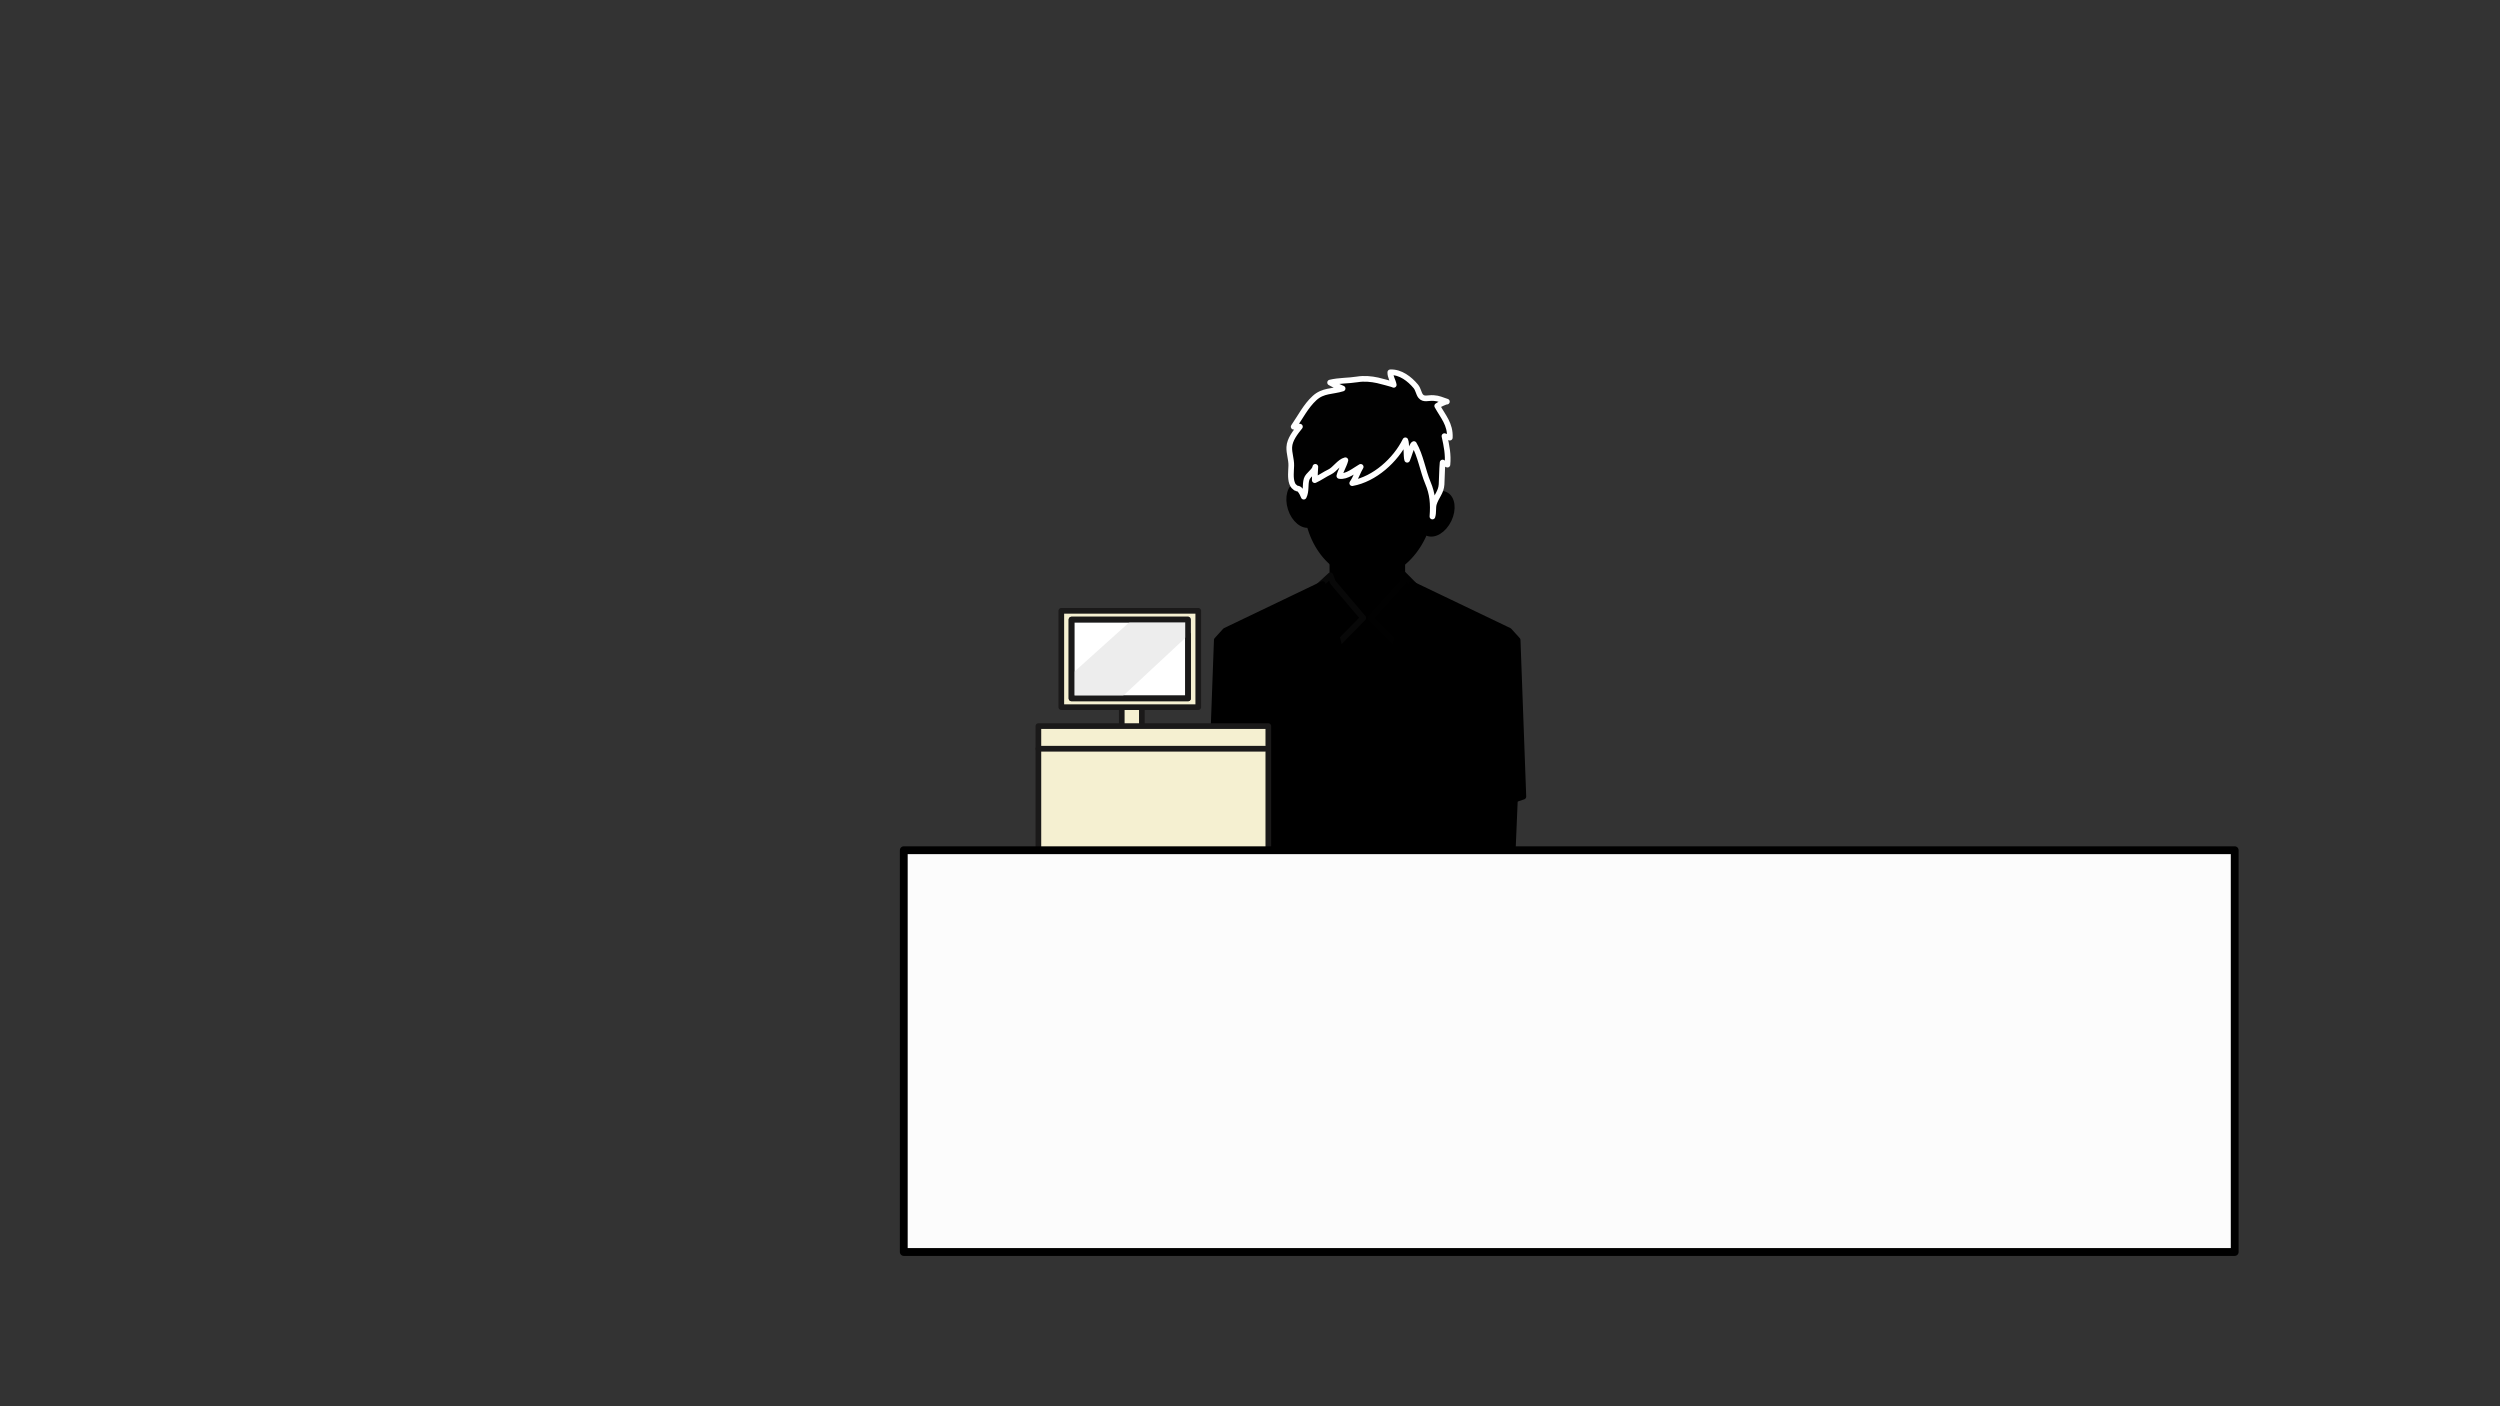 <?xml version="1.0" encoding="UTF-8" standalone="no"?>
<svg
   xmlns:dc="http://purl.org/dc/elements/1.1/"
   xmlns:cc="http://creativecommons.org/ns#"
   xmlns:rdf="http://www.w3.org/1999/02/22-rdf-syntax-ns#"
   xmlns:svg="http://www.w3.org/2000/svg"
   xmlns="http://www.w3.org/2000/svg"
   xmlns:sodipodi="http://sodipodi.sourceforge.net/DTD/sodipodi-0.dtd"
   xmlns:inkscape="http://www.inkscape.org/namespaces/inkscape"
   width="1280"
   height="720"
   viewBox="0 0 338.667 190.5"
   version="1.1"
   id="svg8"
   inkscape:version="1.0 (6e3e5246a0, 2020-05-07)"
   sodipodi:docname="casher.svg">
  <rect x="0" y="0" width="338.667" height="190.5" fill="#333333" stroke="none"/>
  <defs
     id="defs2">
    <inkscape:perspective
       sodipodi:type="inkscape:persp3d"
       inkscape:vp_x="-172.28418 : -2.1098728e-14 : 0"
       inkscape:vp_y="0 : 1000 : 0"
       inkscape:vp_z="142.3358 : 89.94453 : 1"
       inkscape:persp3d-origin="169.33333 : 63.500003 : 1"
       id="perspective861" />
    <linearGradient
       gradientUnits="userSpaceOnUse"
       gradientTransform="scale(1,1)"
       y2="260.528"
       y1="402.155"
       x2="243.325"
       x1="243.325"
       id="L2">
      <stop
         id="stop2271"
         style="stop-color: rgb(255, 255, 255); stop-opacity: 0;" />
      <stop
         id="stop2273"
         style="stop-color: rgb(255, 255, 255); stop-opacity: 0.573;"
         offset="1" />
    </linearGradient>
    <linearGradient
       gradientUnits="userSpaceOnUse"
       gradientTransform="scale(1,1)"
       y2="469.552"
       y1="307.827"
       x2="260.548"
       x1="259.401"
       id="L1">
      <stop
         id="stop2266"
         style="stop-color: rgb(221, 221, 221);" />
      <stop
         id="stop2268"
         style="stop-color: rgb(245, 245, 245);"
         offset="1" />
    </linearGradient>
    <linearGradient
       gradientUnits="userSpaceOnUse"
       gradientTransform="scale(0.977,1.023)"
       y2="850.529"
       y1="987.17"
       x2="106.812"
       x1="104.633"
       id="L3">
      <stop
         id="stop2276"
         style="stop-color: rgb(255, 255, 255); stop-opacity: 0;" />
      <stop
         id="stop2278"
         style="stop-color: rgb(255, 255, 255); stop-opacity: 0.85;"
         offset="1" />
    </linearGradient>
    <linearGradient
       gradientUnits="userSpaceOnUse"
       gradientTransform="scale(1,1)"
       y2="260.528"
       y1="402.155"
       x2="243.325"
       x1="243.325"
       id="L2-7">
      <stop
         id="stop2271-0"
         style="stop-color: rgb(255, 255, 255); stop-opacity: 0;" />
      <stop
         id="stop2273-4"
         style="stop-color: rgb(255, 255, 255); stop-opacity: 0.573;"
         offset="1" />
    </linearGradient>
    <linearGradient
       gradientUnits="userSpaceOnUse"
       gradientTransform="scale(1,1)"
       y2="469.552"
       y1="307.827"
       x2="260.548"
       x1="259.401"
       id="L1-8">
      <stop
         id="stop2266-4"
         style="stop-color: rgb(221, 221, 221);" />
      <stop
         id="stop2268-8"
         style="stop-color: rgb(245, 245, 245);"
         offset="1" />
    </linearGradient>
    <linearGradient
       gradientUnits="userSpaceOnUse"
       gradientTransform="scale(0.977,1.023)"
       y2="850.529"
       y1="987.17"
       x2="106.812"
       x1="104.633"
       id="L3-1">
      <stop
         id="stop2276-6"
         style="stop-color: rgb(255, 255, 255); stop-opacity: 0;" />
      <stop
         id="stop2278-8"
         style="stop-color: rgb(255, 255, 255); stop-opacity: 0.85;"
         offset="1" />
    </linearGradient>
    <linearGradient
       gradientUnits="userSpaceOnUse"
       gradientTransform="scale(1,1)"
       y2="260.528"
       y1="402.155"
       x2="243.325"
       x1="243.325"
       id="L2-5">
      <stop
         id="stop2271-2"
         style="stop-color: rgb(255, 255, 255); stop-opacity: 0;" />
      <stop
         id="stop2273-1"
         style="stop-color: rgb(255, 255, 255); stop-opacity: 0.573;"
         offset="1" />
    </linearGradient>
    <linearGradient
       gradientUnits="userSpaceOnUse"
       gradientTransform="scale(1,1)"
       y2="469.552"
       y1="307.827"
       x2="260.548"
       x1="259.401"
       id="L1-9">
      <stop
         id="stop2266-9"
         style="stop-color: rgb(221, 221, 221);" />
      <stop
         id="stop2268-6"
         style="stop-color: rgb(245, 245, 245);"
         offset="1" />
    </linearGradient>
    <linearGradient
       gradientUnits="userSpaceOnUse"
       gradientTransform="scale(0.977,1.023)"
       y2="850.529"
       y1="987.17"
       x2="106.812"
       x1="104.633"
       id="L3-0">
      <stop
         id="stop2276-64"
         style="stop-color: rgb(255, 255, 255); stop-opacity: 0;" />
      <stop
         id="stop2278-9"
         style="stop-color: rgb(255, 255, 255); stop-opacity: 0.85;"
         offset="1" />
    </linearGradient>
  </defs>
  <sodipodi:namedview
     id="base"
     pagecolor="#ffffff"
     bordercolor="#666666"
     borderopacity="1.0"
     inkscape:pageopacity="0.0"
     inkscape:pageshadow="2"
     inkscape:zoom="0.175"
     inkscape:cx="751.95242"
     inkscape:cy="502.9725"
     inkscape:document-units="px"
     inkscape:current-layer="layer2"
     inkscape:document-rotation="0"
     showgrid="false"
     units="px"
     inkscape:window-width="1294"
     inkscape:window-height="704"
     inkscape:window-x="72"
     inkscape:window-y="27"
     inkscape:window-maximized="1"
     inkscape:pagecheckerboard="false"
     borderlayer="true" />
  <g
     inkscape:label="Background 1"
     id="layer2"
     inkscape:groupmode="layer">
    <g
       id="g4807"
       transform="matrix(0.143,0,0,0.143,140.282,49.651)"
       style="display:inline">
      <g
         style="opacity:1;stop-opacity:1"
         id="g3181">
        <path
           d="m 347.423,178.903 h -66.212 v 66.533 h 66.212 z"
           fill="#F9D6AE"
           id="path3177"
           inkscape:connector-curvature="0"
           style="fill:#000000;fill-opacity:1" />
        <path
           d="m 347.423,178.903 h -66.212 v 66.533 h 66.212 z"
           fill-opacity="0"
           stroke="#1A1919"
           stroke-width="5.374"
           stroke-linecap="round"
           stroke-linejoin="round"
           id="path3179"
           inkscape:connector-curvature="0"
           style="stroke:#000000;stroke-opacity:1" />
      </g>
      <path
         style="opacity:1;stop-opacity:1;fill:#000000;fill-opacity:1"
         d="m 391.446,145.19 c -4.81,9.986 -14.016,15.524 -20.528,12.377 -6.534,-3.152 -7.916,-13.794 -3.103,-23.778 4.811,-9.986 14.008,-15.524 20.535,-12.373 6.524,3.143 7.913,13.792 3.096,23.774"
         fill="#F9DAB8"
         id="path3185"
         inkscape:connector-curvature="0" />
      <path
         style="opacity:1;stop-opacity:1;stroke:#000000;stroke-opacity:1"
         d="m 391.446,145.19 c -4.81,9.986 -14.016,15.524 -20.528,12.377 -6.534,-3.152 -7.916,-13.794 -3.103,-23.778 4.811,-9.986 14.008,-15.524 20.535,-12.373 6.524,3.143 7.913,13.792 3.096,23.774 z"
         fill-opacity="0"
         stroke="#1A1919"
         stroke-width="5.374"
         stroke-linecap="round"
         stroke-linejoin="round"
         id="path3187"
         inkscape:connector-curvature="0" />
      <path
         style="opacity:1;stop-opacity:1"
         d="m 241.682,134.596 c 3.372,10.559 11.678,17.338 18.597,15.14 6.899,-2.195 9.776,-12.532 6.414,-23.1 -3.367,-10.563 -11.686,-17.342 -18.599,-15.138 -6.894,2.189 -9.769,12.535 -6.412,23.098"
         fill="#F9DAB8"
         id="path3189"
         inkscape:connector-curvature="0" />
      <path
         style="opacity:1;stop-opacity:1;fill:#000000;fill-opacity:1;stroke:#000000;stroke-opacity:1"
         d="m 241.682,134.596 c 3.372,10.559 11.678,17.338 18.597,15.14 6.899,-2.195 9.776,-12.532 6.414,-23.1 -3.367,-10.563 -11.686,-17.342 -18.599,-15.138 -6.894,2.189 -9.769,12.535 -6.412,23.098 z"
         fill-opacity="0"
         stroke="#1A1919"
         stroke-width="5.374"
         stroke-linecap="round"
         stroke-linejoin="round"
         id="path3191"
         inkscape:connector-curvature="0" />
      <path
         style="opacity:1;stop-opacity:1;fill:#000000;fill-opacity:1"
         d="m 375.136,129.558 c -2.856,40.413 -31.642,71.296 -64.293,68.986 -32.668,-2.307 -56.823,-36.941 -53.967,-77.345 2.862,-40.4 31.649,-71.283 64.31,-68.976 32.661,2.311 56.806,36.944 53.95,77.335"
         fill="#F9D6AE"
         id="path3197"
         inkscape:connector-curvature="0" />
      <path
         style="opacity:1;stop-opacity:1;stroke:#000000;stroke-opacity:1"
         d="m 375.136,129.558 c -2.856,40.413 -31.642,71.296 -64.293,68.986 -32.668,-2.307 -56.823,-36.941 -53.967,-77.345 2.862,-40.4 31.649,-71.283 64.31,-68.976 32.661,2.311 56.806,36.944 53.95,77.335 z"
         fill-opacity="0"
         stroke="#1A1919"
         stroke-width="5.374"
         stroke-linecap="round"
         stroke-linejoin="round"
         id="path3199"
         inkscape:connector-curvature="0" />
      <path
         style="opacity:1;stop-opacity:1;fill:#fdfcfb;fill-opacity:1"
         d="m 250.605,117.01 c -0.28,-0.321 -0.555,-0.598 -0.818,-0.823 -0.777,-0.605 -2.773,-0.706 -2.942,-0.862 -1.951,-1.825 -2.75,-1.739 -3.882,-4.933 -1.731,-4.933 -0.848,-11.335 -0.712,-16.481 0.159,-5.992 -2.146,-11.746 -1.879,-17.543 0.319,-7.174 5.821,-14.053 10.081,-19.377 -0.913,-0.199 -5.258,-0.911 -5.928,0.039 6.358,-9.148 11.471,-19.544 19.787,-27.159 8.043,-7.381 16.806,-5.996 26.577,-9.037 -3.975,-1.824 -8.095,-3.421 -11.865,-5.642 8.518,-2.065 17.311,-1.628 25.974,-3.028 6.322,-1.016 12.851,-0.422 19.077,0.922 1.077,0.234 15.175,3.844 15.261,4.284 -0.723,-3.955 -3.427,-7.86 -3.27,-11.867 9.59,-0.529 18.359,6.308 24.18,13.305 2.314,2.775 2.708,6.923 4.617,9.254 2.9,3.58 7.044,1.481 11.991,1.768 5.414,0.311 7.927,1.938 12.824,3.422 -1.013,-0.311 -8.26,3.197 -9.177,4.06 5.571,10.15 12.542,17.244 11.947,30.064 -1.265,-0.621 -3.806,-0.767 -5.08,-1.445 2.059,9.29 3.733,17.454 2.821,27.027 -1.013,-0.659 -3.508,-1.077 -4.56,-2.028 -0.681,6.939 -0.564,13.937 -0.994,20.785 -0.459,7.39 -5.084,11.471 -7.199,18.109 -1.24,3.851 -0.175,8.327 -1.47,12.278 0.948,-12.059 0.155,-21.42 -4.286,-31.897 -4.75,-11.197 -6.891,-25.859 -13.254,-36.759 -2.084,0.802 -5.218,12.701 -6.369,14.877 -1.037,-2.916 -0.401,-15.688 -1.729,-18.421 -9.301,18.785 -29.089,36.755 -50.318,40.59 3.42,-4.868 5.311,-11.118 8.013,-15.438 -5.445,3.045 -13.156,9.805 -20.22,8.612 1.212,-5.046 4.394,-9.748 5.721,-14.893 -5.578,1.367 -9.986,8.818 -14.889,11.101 -4.353,2.034 -10.032,6.016 -14.124,7.78 0.029,-2.122 0.292,-10.499 0.54,-12.628 -0.49,4.091 -6.973,7.536 -8.251,11.693 -1.643,5.33 -0.038,11.256 -2.727,16.577 -0.597,-1.735 -2.032,-4.607 -3.468,-6.286"
         fill="#523E21"
         id="path3207"
         inkscape:connector-curvature="0" />
      <path
         style="opacity:1;stop-opacity:1;fill:#010101;fill-opacity:1;stroke:#ffffff;stroke-opacity:1"
         inkscape:connector-curvature="0"
         id="path3211"
         stroke-linejoin="round"
         stroke-linecap="round"
         stroke-width="5.374"
         stroke="#1A1919"
         fill-opacity="0"
         d="m 250.605,117.01 c -0.28,-0.321 -0.555,-0.598 -0.818,-0.823 -0.777,-0.605 -2.773,-0.706 -2.942,-0.862 -1.951,-1.825 -2.75,-1.739 -3.882,-4.933 -1.731,-4.933 -0.848,-11.335 -0.712,-16.481 0.159,-5.992 -2.146,-11.746 -1.879,-17.543 0.319,-7.174 5.821,-14.053 10.081,-19.377 -0.913,-0.199 -5.258,-0.911 -5.928,0.039 6.358,-9.148 11.471,-19.544 19.787,-27.159 8.043,-7.381 16.806,-5.996 26.577,-9.037 -3.975,-1.824 -8.095,-3.421 -11.865,-5.642 8.518,-2.065 17.311,-1.628 25.974,-3.028 6.322,-1.016 12.851,-0.422 19.077,0.922 1.077,0.234 15.175,3.844 15.261,4.284 -0.723,-3.955 -3.427,-7.86 -3.27,-11.867 9.59,-0.529 18.359,6.308 24.18,13.305 2.314,2.775 2.708,6.923 4.617,9.254 2.9,3.58 7.044,1.481 11.991,1.768 5.414,0.311 7.927,1.938 12.824,3.422 -1.013,-0.311 -8.26,3.197 -9.177,4.06 5.571,10.15 12.542,17.244 11.947,30.064 -1.265,-0.621 -3.806,-0.767 -5.08,-1.445 2.059,9.29 3.733,17.454 2.821,27.027 -1.013,-0.659 -3.508,-1.077 -4.56,-2.028 -0.681,6.939 -0.564,13.937 -0.994,20.785 -0.459,7.39 -5.084,11.471 -7.199,18.109 -1.24,3.851 -0.175,8.327 -1.47,12.278 0.948,-12.059 0.155,-21.42 -4.286,-31.897 -4.75,-11.197 -6.891,-25.859 -13.254,-36.759 -2.084,0.802 -5.218,12.701 -6.369,14.877 -1.037,-2.916 -0.401,-15.688 -1.729,-18.421 -9.301,18.785 -29.089,36.755 -50.318,40.59 3.42,-4.868 5.311,-11.118 8.013,-15.438 -5.445,3.045 -13.156,9.805 -20.22,8.612 1.212,-5.046 4.394,-9.748 5.721,-14.893 -5.578,1.367 -9.986,8.818 -14.889,11.101 -4.353,2.034 -10.032,6.016 -14.124,7.78 0.029,-2.122 0.292,-10.499 0.54,-12.628 -0.49,4.091 -6.973,7.536 -8.251,11.693 -1.643,5.33 -0.038,11.256 -2.727,16.577 -0.597,-1.735 -2.032,-4.607 -3.468,-6.286 z" />
      <g
         style="opacity:1;stop-opacity:1"
         id="g3273">
        <path
           inkscape:connector-curvature="0"
           id="path3221"
           fill="#F9D6AE"
           d="m 418.566,413.052 -4.266,51.891 h 37.387 l 2.651,-63.013 z" />
        <path
           inkscape:connector-curvature="0"
           id="path3223"
           stroke-linejoin="round"
           stroke-linecap="round"
           stroke-width="5.621"
           stroke="#1A1919"
           fill-opacity="0"
           d="m 418.566,413.052 -4.266,51.891 h 37.387 l 2.651,-63.013 z"
           style="stroke:#000000;stroke-opacity:1;fill:#000000;fill-opacity:1" />
        <g
           id="g3231">
          <path
             inkscape:connector-curvature="0"
             id="path3227"
             fill="#FFFFFE"
             d="M 346.832,365.712 H 283.63 l 0,-124.172 h 63.202 z"
             sodipodi:nodetypes="ccccc"
             style="fill:#000000;fill-opacity:1" />
        </g>
        <path
           inkscape:connector-curvature="0"
           id="path3233"
           fill="#636463"
           d="m 295.882,255.24 11.373,15.726 16.394,-0.334 10.035,-16.728 -9.905,-13.971 h -14.415 z"
           style="fill:#000000;fill-opacity:1" />
        <path
           inkscape:connector-curvature="0"
           id="path3243"
           stroke-linejoin="round"
           stroke-linecap="round"
           stroke-width="5.621"
           stroke="#1A1919"
           fill-opacity="0"
           d="m 348.621,203.694 -31.187,34.467 36.737,37.389 7.404,-65.54 -13.674,-13.753 z"
           style="stroke:#010101;stroke-opacity:1;fill:#000000;fill-opacity:1" />
        <path
           inkscape:connector-curvature="0"
           id="path3245"
           fill="#598EB3"
           d="m 314.16,464.943 h 104.269 l 2.017,-43.734 41.566,-13.841 -5.437,-148.257 -7.996,-8.798 -93.402,-42.859 -40.729,155.888 z" />
        <path
           inkscape:connector-curvature="0"
           id="path3247"
           stroke-linejoin="round"
           stroke-linecap="round"
           stroke-width="5.621"
           stroke="#1A1919"
           fill-opacity="0"
           d="m 425.868,294.136 -7.116,147.216 M 314.16,464.943 h 102.897 l 3.389,-43.734 41.566,-13.841 -5.437,-148.257 -7.995,-8.798 -92.123,-44.141 -42.009,157.17 z m 1.29,-106.088 c 8.782,-24.84 39.85,-85.932 71.075,-67.598 l -9.635,-74.506"
           style="stroke:#000000;stroke-opacity:1;fill:#000000;fill-opacity:1" />
        <path
           inkscape:connector-curvature="0"
           id="path3251"
           stroke-linejoin="round"
           stroke-linecap="round"
           stroke-width="5.621"
           stroke="#1A1919"
           fill-opacity="0"
           d="m 281.69,204.414 28.63,33.747 -36.735,37.389 -7.406,-65.54 13.112,-12.073 z"
           style="stroke:#080808;stroke-opacity:1;fill:#000000;fill-opacity:1" />
        <g
           id="g3257" />
      </g>
      <path
         style="opacity:1;stop-opacity:1"
         inkscape:connector-curvature="0"
         id="path3275"
         stroke-linejoin="round"
         stroke-linecap="round"
         stroke-width="5.374"
         stroke="#1A1919"
         fill-opacity="0"
         d="M 34.352,465.263 H 502.629" />
      <g
         style="opacity:1;stop-opacity:1"
         id="g3301">
        <path
           inkscape:connector-curvature="0"
           id="path3277"
           fill="#F9D6AE"
           d="m 209.832,413.052 4.266,51.891 h -37.387 l -2.253,-63.013 z" />
        <path
           inkscape:connector-curvature="0"
           id="path3279"
           stroke-linejoin="round"
           stroke-linecap="round"
           stroke-width="5.374"
           stroke="#1A1919"
           fill-opacity="0"
           d="m 209.832,413.052 4.266,51.891 h -37.387 l -2.253,-63.013 z" />
        <path
           inkscape:connector-curvature="0"
           id="path3281"
           fill="#598EB3"
           d="M 314.235,464.943 H 209.966 l -2.015,-43.734 -41.567,-13.841 5.437,-148.257 7.995,-8.798 93.402,-42.859 40.731,155.888 z"
           style="stroke:#1b1b1b;stroke-opacity:1;fill:#000000;fill-opacity:1" />
        <path
           inkscape:connector-curvature="0"
           id="path3283"
           stroke-linejoin="round"
           stroke-linecap="round"
           stroke-width="5.621"
           stroke="#1A1919"
           fill-opacity="0"
           d="m 202.527,294.136 c 0,0 7.197,146.167 7.358,147.297 m 104.35,23.51 H 211.34 l -3.389,-43.734 -41.567,-13.841 5.437,-148.257 7.995,-8.798 92.122,-44.141 42.011,157.17 z m -1.288,-106.088 c -8.784,-24.84 -39.85,-85.932 -71.077,-67.598 l 9.636,-74.506"
           style="stroke:#000000;stroke-opacity:1;fill:#000000;fill-opacity:1" />
        <path
           inkscape:connector-curvature="0"
           id="path3285"
           fill="#F3B882"
           d="m 178.055,414.324 27.348,9.116 0.719,13.194 z" />
        <g
           id="g3291">
          <path
             inkscape:connector-curvature="0"
             id="path3287"
             fill="#F5F0D1"
             d="M 100.713,436.032 H 81.669 V 321.294 h 19.044 z" />
          <path
             inkscape:connector-curvature="0"
             id="path3289"
             stroke-linejoin="round"
             stroke-linecap="round"
             stroke-width="5.374"
             stroke="#1A1919"
             fill-opacity="0"
             d="M 100.713,436.032 H 81.669 V 321.294 h 19.044 z" />
        </g>
        <g
           id="g3297">
          <path
             inkscape:connector-curvature="0"
             id="path3293"
             fill="#F5F0D1"
             d="m 24.399,231.436 h 129.747 v 91.238 H 24.399 Z" />
          <path
             inkscape:connector-curvature="0"
             id="path3295"
             stroke-linejoin="round"
             stroke-linecap="round"
             stroke-width="5.374"
             stroke="#1A1919"
             fill-opacity="0"
             d="m 24.399,231.436 h 129.747 v 91.238 H 24.399 Z" />
        </g>
        <path
           inkscape:connector-curvature="0"
           id="path3299"
           fill="#F5F0D1"
           d="m 2.687,340.647 h 217.827 v 154.83 H 2.687 Z" />
      </g>
      <path
         style="opacity:1;stop-opacity:1"
         inkscape:connector-curvature="0"
         id="path3303"
         stroke-linejoin="round"
         stroke-linecap="round"
         stroke-width="5.374"
         stroke="#1A1919"
         fill-opacity="0"
         d="m 2.687,340.647 h 217.827 v 154.83 H 2.687 Z" />
      <path
         style="opacity:1;stop-opacity:1;fill:#ffffff;fill-opacity:1"
         inkscape:connector-curvature="0"
         id="path3305"
         fill="#A3C3CE"
         d="M 34.076,239.731 H 144.47 v 74.648 H 34.076 Z" />
      <path
         style="opacity:1;stop-opacity:1"
         inkscape:connector-curvature="0"
         id="path3307"
         stroke-linejoin="round"
         stroke-linecap="round"
         stroke-width="5.374"
         stroke="#1A1919"
         fill-opacity="0"
         d="M 217.746,362.08 H 2.686 M 34.075,239.73 h 110.394 v 74.648 H 34.075 Z" />
      <path
         style="opacity:1;stop-opacity:1;fill:#ededed;fill-opacity:1"
         d="m 147.234,237.656 h -54.7 l -0.893,2.082 -54.801,49.323 v 23.247 h 45.727 l 64.667,-60.193 z"
         fill="#E2F3F8"
         id="path3309"
         inkscape:connector-curvature="0" />
      <path
         style="opacity:1;stop-opacity:1"
         d="M 34.076,239.731 H 144.47 v 74.648 H 34.076 Z"
         fill-opacity="0"
         stroke="#1A1919"
         stroke-width="5.374"
         stroke-linecap="round"
         stroke-linejoin="round"
         id="path3311"
         inkscape:connector-curvature="0" />
    </g>
    <rect
       style="display:inline;fill:#fcfcfc;fill-rule:evenodd;stroke:#000000;stroke-width:1.058;stroke-linecap:square;stroke-linejoin:round;stroke-miterlimit:4;stroke-dasharray:none;paint-order:stroke fill markers;fill-opacity:1"
       id="rect5025"
       width="180.295"
       height="54.429"
       x="122.432"
       y="115.175" />
  </g>
</svg>
